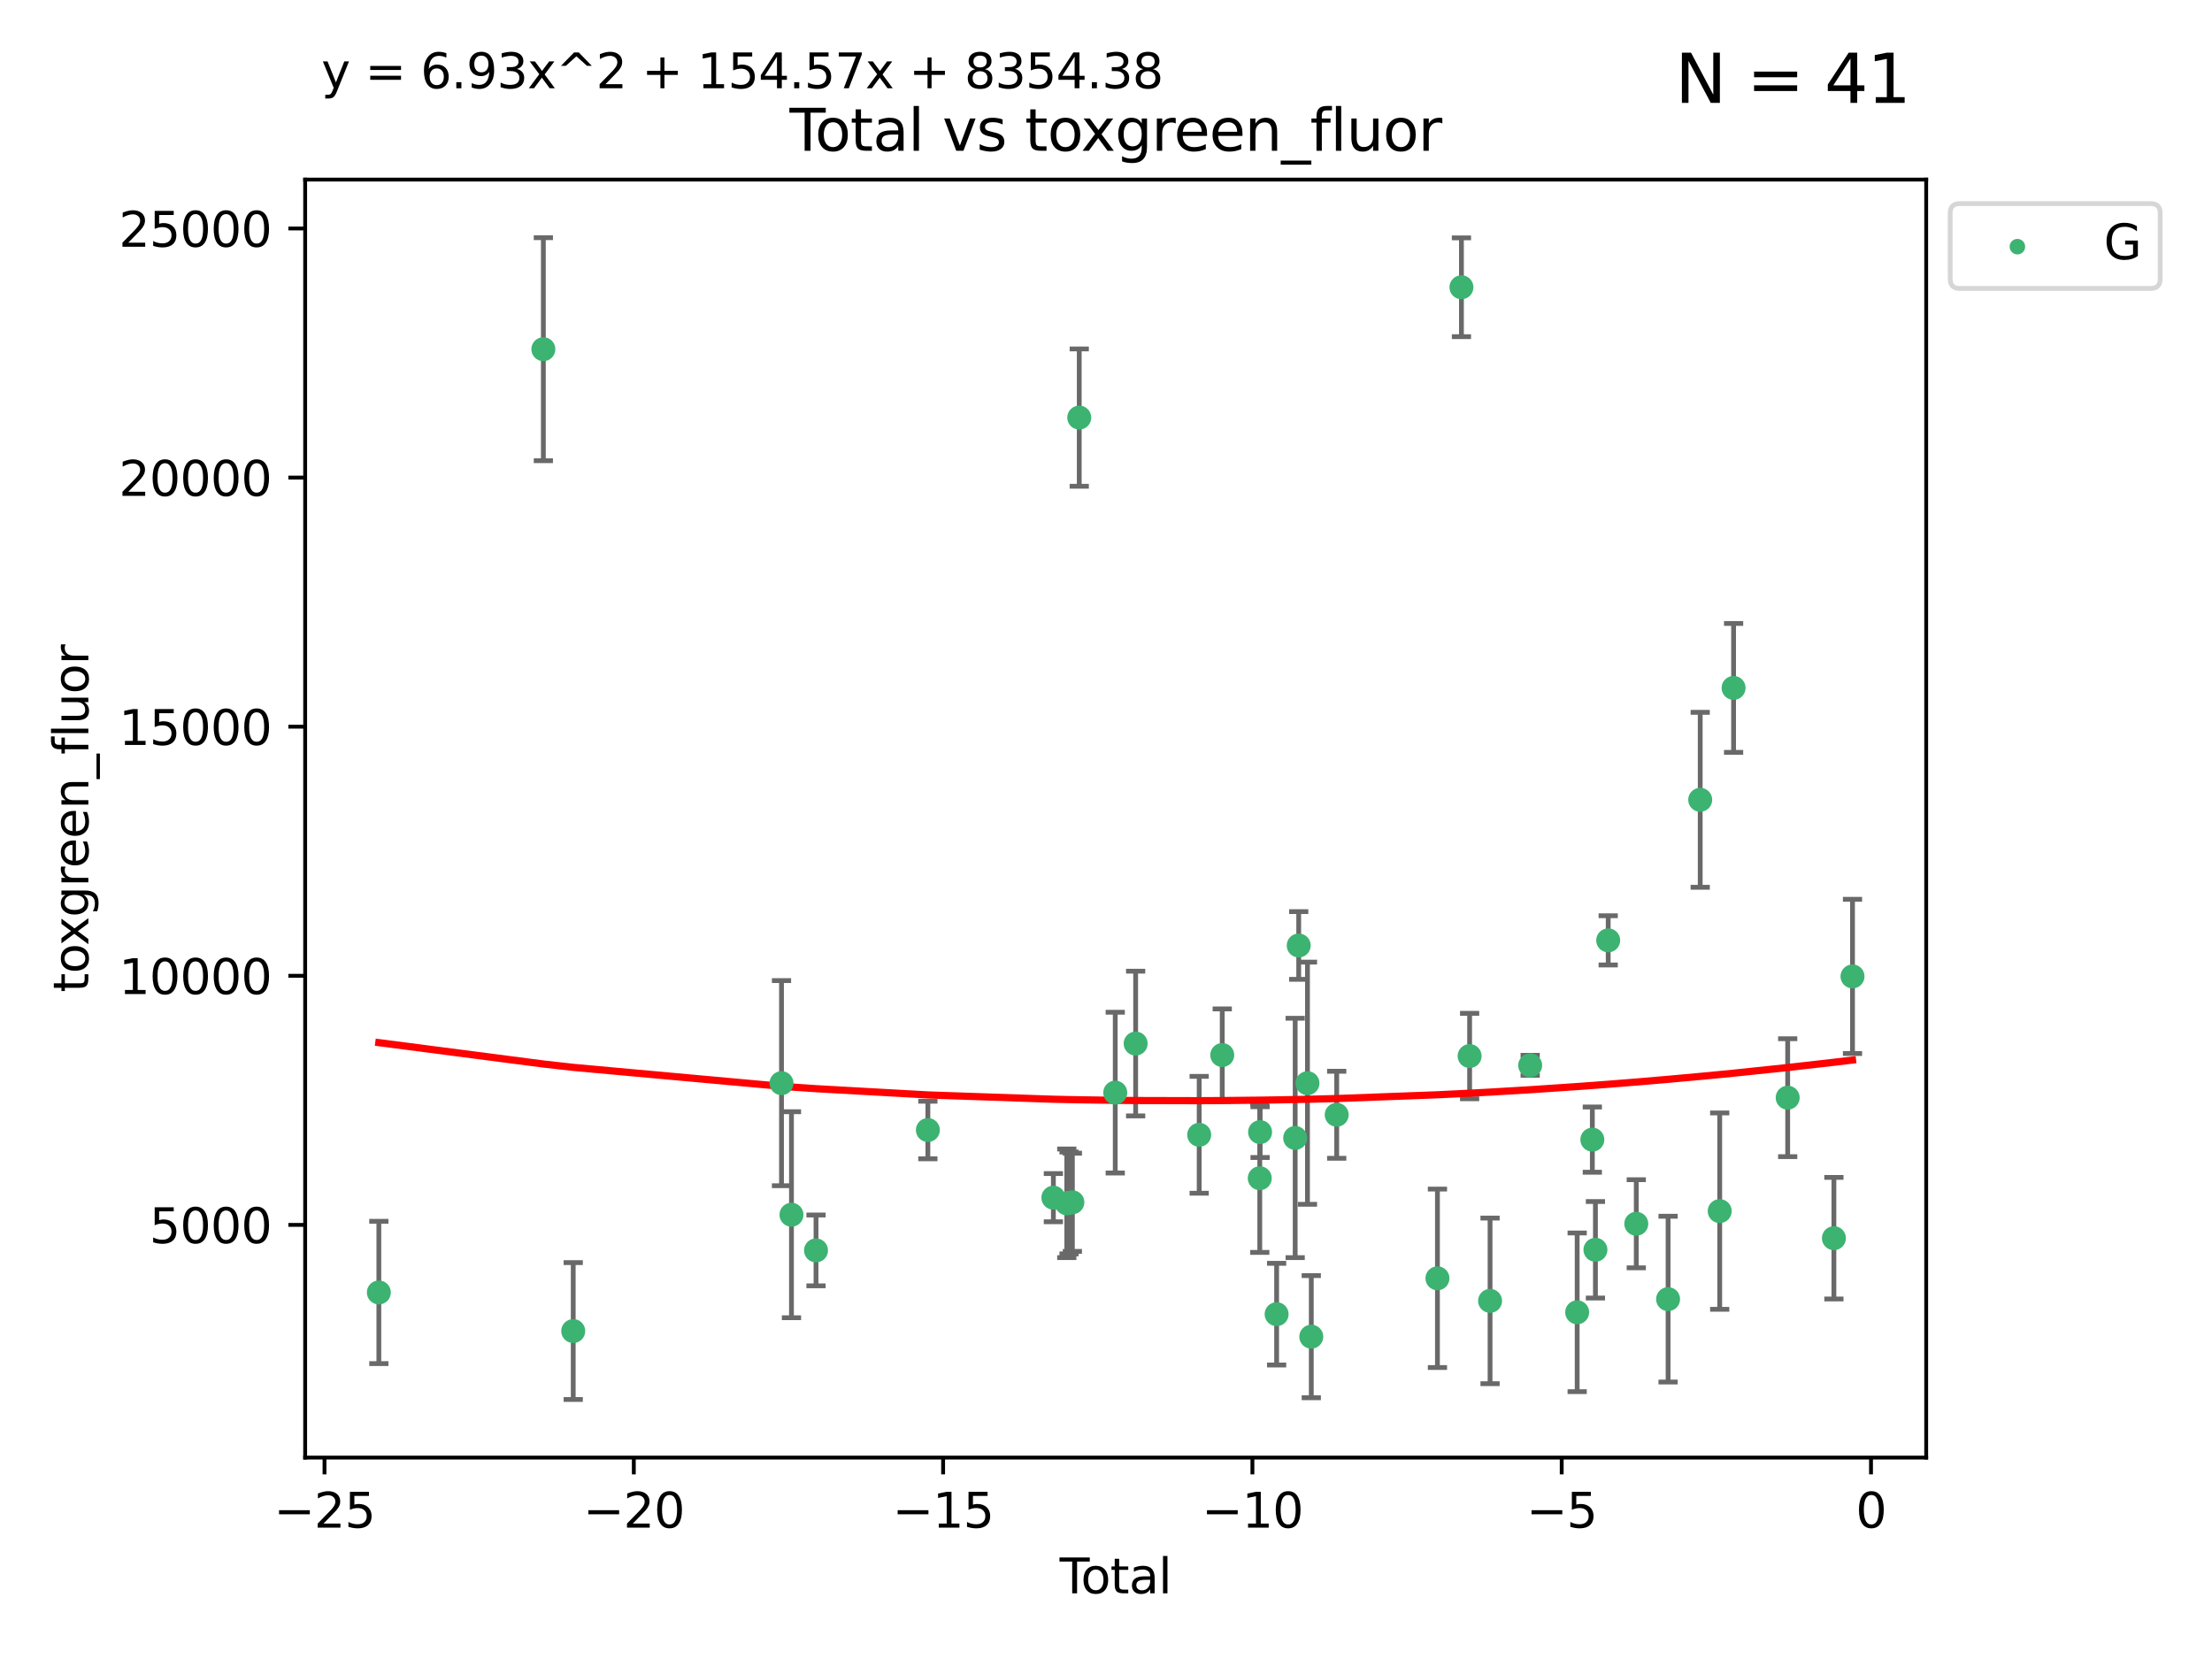 <?xml version="1.0" encoding="utf-8" standalone="no"?>
<!DOCTYPE svg PUBLIC "-//W3C//DTD SVG 1.1//EN"
  "http://www.w3.org/Graphics/SVG/1.1/DTD/svg11.dtd">
<svg xmlns:xlink="http://www.w3.org/1999/xlink" width="460.8pt" height="345.6pt" viewBox="0 0 460.8 345.6" xmlns="http://www.w3.org/2000/svg" version="1.1">
 <defs>
  <style type="text/css">*{stroke-linejoin: round; stroke-linecap: butt}</style>
 </defs>
 <g id="figure_1">
  <g id="patch_1">
   <path d="M 0 345.6 
L 460.8 345.6 
L 460.8 0 
L 0 0 
z
" style="fill: #ffffff"/>
  </g>
  <g id="axes_1">
   <g id="patch_2">
    <path d="M 63.571 303.64 
L 401.26 303.64 
L 401.26 37.411 
L 63.571 37.411 
z
" style="fill: #ffffff"/>
   </g>
   <g id="PathCollection_1">
    <defs>
     <path id="m7d14481cce" d="M 0 1.118 
C 0.297 1.118 0.581 1 0.791 0.791 
C 1 0.581 1.118 0.297 1.118 0 
C 1.118 -0.297 1 -0.581 0.791 -0.791 
C 0.581 -1 0.297 -1.118 0 -1.118 
C -0.297 -1.118 -0.581 -1 -0.791 -0.791 
C -1 -0.581 -1.118 -0.297 -1.118 0 
C -1.118 0.297 -1 0.581 -0.791 0.791 
C -0.581 1 -0.297 1.118 0 1.118 
z
" style="stroke: #3cb371"/>
    </defs>
    <g clip-path="url(#p875dfbdc6e)">
     <use xlink:href="#m7d14481cce" x="78.921" y="269.242" style="fill: #3cb371; stroke: #3cb371"/>
     <use xlink:href="#m7d14481cce" x="113.191" y="72.744" style="fill: #3cb371; stroke: #3cb371"/>
     <use xlink:href="#m7d14481cce" x="119.413" y="277.282" style="fill: #3cb371; stroke: #3cb371"/>
     <use xlink:href="#m7d14481cce" x="162.801" y="225.644" style="fill: #3cb371; stroke: #3cb371"/>
     <use xlink:href="#m7d14481cce" x="164.878" y="253.05" style="fill: #3cb371; stroke: #3cb371"/>
     <use xlink:href="#m7d14481cce" x="169.99" y="260.484" style="fill: #3cb371; stroke: #3cb371"/>
     <use xlink:href="#m7d14481cce" x="193.292" y="235.406" style="fill: #3cb371; stroke: #3cb371"/>
     <use xlink:href="#m7d14481cce" x="219.438" y="249.495" style="fill: #3cb371; stroke: #3cb371"/>
     <use xlink:href="#m7d14481cce" x="222.231" y="250.673" style="fill: #3cb371; stroke: #3cb371"/>
     <use xlink:href="#m7d14481cce" x="222.705" y="250.595" style="fill: #3cb371; stroke: #3cb371"/>
     <use xlink:href="#m7d14481cce" x="223.395" y="250.461" style="fill: #3cb371; stroke: #3cb371"/>
     <use xlink:href="#m7d14481cce" x="224.828" y="86.991" style="fill: #3cb371; stroke: #3cb371"/>
     <use xlink:href="#m7d14481cce" x="232.326" y="227.614" style="fill: #3cb371; stroke: #3cb371"/>
     <use xlink:href="#m7d14481cce" x="236.576" y="217.39" style="fill: #3cb371; stroke: #3cb371"/>
     <use xlink:href="#m7d14481cce" x="249.812" y="236.399" style="fill: #3cb371; stroke: #3cb371"/>
     <use xlink:href="#m7d14481cce" x="254.615" y="219.784" style="fill: #3cb371; stroke: #3cb371"/>
     <use xlink:href="#m7d14481cce" x="262.433" y="245.447" style="fill: #3cb371; stroke: #3cb371"/>
     <use xlink:href="#m7d14481cce" x="262.499" y="235.838" style="fill: #3cb371; stroke: #3cb371"/>
     <use xlink:href="#m7d14481cce" x="265.944" y="273.764" style="fill: #3cb371; stroke: #3cb371"/>
     <use xlink:href="#m7d14481cce" x="269.81" y="237.055" style="fill: #3cb371; stroke: #3cb371"/>
     <use xlink:href="#m7d14481cce" x="270.545" y="196.962" style="fill: #3cb371; stroke: #3cb371"/>
     <use xlink:href="#m7d14481cce" x="272.371" y="225.65" style="fill: #3cb371; stroke: #3cb371"/>
     <use xlink:href="#m7d14481cce" x="273.164" y="278.457" style="fill: #3cb371; stroke: #3cb371"/>
     <use xlink:href="#m7d14481cce" x="278.459" y="232.227" style="fill: #3cb371; stroke: #3cb371"/>
     <use xlink:href="#m7d14481cce" x="299.446" y="266.296" style="fill: #3cb371; stroke: #3cb371"/>
     <use xlink:href="#m7d14481cce" x="304.443" y="59.842" style="fill: #3cb371; stroke: #3cb371"/>
     <use xlink:href="#m7d14481cce" x="306.148" y="219.994" style="fill: #3cb371; stroke: #3cb371"/>
     <use xlink:href="#m7d14481cce" x="310.407" y="270.994" style="fill: #3cb371; stroke: #3cb371"/>
     <use xlink:href="#m7d14481cce" x="318.763" y="221.924" style="fill: #3cb371; stroke: #3cb371"/>
     <use xlink:href="#m7d14481cce" x="328.553" y="273.376" style="fill: #3cb371; stroke: #3cb371"/>
     <use xlink:href="#m7d14481cce" x="331.712" y="237.406" style="fill: #3cb371; stroke: #3cb371"/>
     <use xlink:href="#m7d14481cce" x="332.358" y="260.353" style="fill: #3cb371; stroke: #3cb371"/>
     <use xlink:href="#m7d14481cce" x="335.017" y="195.894" style="fill: #3cb371; stroke: #3cb371"/>
     <use xlink:href="#m7d14481cce" x="340.866" y="254.935" style="fill: #3cb371; stroke: #3cb371"/>
     <use xlink:href="#m7d14481cce" x="347.493" y="270.632" style="fill: #3cb371; stroke: #3cb371"/>
     <use xlink:href="#m7d14481cce" x="354.184" y="166.614" style="fill: #3cb371; stroke: #3cb371"/>
     <use xlink:href="#m7d14481cce" x="358.247" y="252.297" style="fill: #3cb371; stroke: #3cb371"/>
     <use xlink:href="#m7d14481cce" x="361.139" y="143.304" style="fill: #3cb371; stroke: #3cb371"/>
     <use xlink:href="#m7d14481cce" x="372.407" y="228.669" style="fill: #3cb371; stroke: #3cb371"/>
     <use xlink:href="#m7d14481cce" x="382.036" y="257.935" style="fill: #3cb371; stroke: #3cb371"/>
     <use xlink:href="#m7d14481cce" x="385.911" y="203.405" style="fill: #3cb371; stroke: #3cb371"/>
    </g>
   </g>
   <g id="matplotlib.axis_1">
    <g id="xtick_1">
     <g id="line2d_1">
      <defs>
       <path id="m34111bad4a" d="M 0 0 
L 0 3.5 
" style="stroke: #000000; stroke-width: 0.8"/>
      </defs>
      <g>
       <use xlink:href="#m34111bad4a" x="67.601" y="303.64" style="stroke: #000000; stroke-width: 0.8"/>
      </g>
     </g>
     <g id="text_1">
      <!-- −25 -->
      <g transform="translate(57.049 318.238)scale(0.1 -0.1)">
       <defs>
        <path id="DejaVuSans-2212" d="M 678 2272 
L 4684 2272 
L 4684 1741 
L 678 1741 
L 678 2272 
z
" transform="scale(0.016)"/>
        <path id="DejaVuSans-32" d="M 1228 531 
L 3431 531 
L 3431 0 
L 469 0 
L 469 531 
Q 828 903 1448 1529 
Q 2069 2156 2228 2338 
Q 2531 2678 2651 2914 
Q 2772 3150 2772 3378 
Q 2772 3750 2511 3984 
Q 2250 4219 1831 4219 
Q 1534 4219 1204 4116 
Q 875 4013 500 3803 
L 500 4441 
Q 881 4594 1212 4672 
Q 1544 4750 1819 4750 
Q 2544 4750 2975 4387 
Q 3406 4025 3406 3419 
Q 3406 3131 3298 2873 
Q 3191 2616 2906 2266 
Q 2828 2175 2409 1742 
Q 1991 1309 1228 531 
z
" transform="scale(0.016)"/>
        <path id="DejaVuSans-35" d="M 691 4666 
L 3169 4666 
L 3169 4134 
L 1269 4134 
L 1269 2991 
Q 1406 3038 1543 3061 
Q 1681 3084 1819 3084 
Q 2600 3084 3056 2656 
Q 3513 2228 3513 1497 
Q 3513 744 3044 326 
Q 2575 -91 1722 -91 
Q 1428 -91 1123 -41 
Q 819 9 494 109 
L 494 744 
Q 775 591 1075 516 
Q 1375 441 1709 441 
Q 2250 441 2565 725 
Q 2881 1009 2881 1497 
Q 2881 1984 2565 2268 
Q 2250 2553 1709 2553 
Q 1456 2553 1204 2497 
Q 953 2441 691 2322 
L 691 4666 
z
" transform="scale(0.016)"/>
       </defs>
       <use xlink:href="#DejaVuSans-2212"/>
       <use xlink:href="#DejaVuSans-32" x="83.789"/>
       <use xlink:href="#DejaVuSans-35" x="147.412"/>
      </g>
     </g>
    </g>
    <g id="xtick_2">
     <g id="line2d_2">
      <g>
       <use xlink:href="#m34111bad4a" x="132.034" y="303.64" style="stroke: #000000; stroke-width: 0.8"/>
      </g>
     </g>
     <g id="text_2">
      <!-- −20 -->
      <g transform="translate(121.482 318.238)scale(0.1 -0.1)">
       <defs>
        <path id="DejaVuSans-30" d="M 2034 4250 
Q 1547 4250 1301 3770 
Q 1056 3291 1056 2328 
Q 1056 1369 1301 889 
Q 1547 409 2034 409 
Q 2525 409 2770 889 
Q 3016 1369 3016 2328 
Q 3016 3291 2770 3770 
Q 2525 4250 2034 4250 
z
M 2034 4750 
Q 2819 4750 3233 4129 
Q 3647 3509 3647 2328 
Q 3647 1150 3233 529 
Q 2819 -91 2034 -91 
Q 1250 -91 836 529 
Q 422 1150 422 2328 
Q 422 3509 836 4129 
Q 1250 4750 2034 4750 
z
" transform="scale(0.016)"/>
       </defs>
       <use xlink:href="#DejaVuSans-2212"/>
       <use xlink:href="#DejaVuSans-32" x="83.789"/>
       <use xlink:href="#DejaVuSans-30" x="147.412"/>
      </g>
     </g>
    </g>
    <g id="xtick_3">
     <g id="line2d_3">
      <g>
       <use xlink:href="#m34111bad4a" x="196.467" y="303.64" style="stroke: #000000; stroke-width: 0.8"/>
      </g>
     </g>
     <g id="text_3">
      <!-- −15 -->
      <g transform="translate(185.914 318.238)scale(0.1 -0.1)">
       <defs>
        <path id="DejaVuSans-31" d="M 794 531 
L 1825 531 
L 1825 4091 
L 703 3866 
L 703 4441 
L 1819 4666 
L 2450 4666 
L 2450 531 
L 3481 531 
L 3481 0 
L 794 0 
L 794 531 
z
" transform="scale(0.016)"/>
       </defs>
       <use xlink:href="#DejaVuSans-2212"/>
       <use xlink:href="#DejaVuSans-31" x="83.789"/>
       <use xlink:href="#DejaVuSans-35" x="147.412"/>
      </g>
     </g>
    </g>
    <g id="xtick_4">
     <g id="line2d_4">
      <g>
       <use xlink:href="#m34111bad4a" x="260.9" y="303.64" style="stroke: #000000; stroke-width: 0.8"/>
      </g>
     </g>
     <g id="text_4">
      <!-- −10 -->
      <g transform="translate(250.347 318.238)scale(0.1 -0.1)">
       <use xlink:href="#DejaVuSans-2212"/>
       <use xlink:href="#DejaVuSans-31" x="83.789"/>
       <use xlink:href="#DejaVuSans-30" x="147.412"/>
      </g>
     </g>
    </g>
    <g id="xtick_5">
     <g id="line2d_5">
      <g>
       <use xlink:href="#m34111bad4a" x="325.332" y="303.64" style="stroke: #000000; stroke-width: 0.8"/>
      </g>
     </g>
     <g id="text_5">
      <!-- −5 -->
      <g transform="translate(317.961 318.238)scale(0.1 -0.1)">
       <use xlink:href="#DejaVuSans-2212"/>
       <use xlink:href="#DejaVuSans-35" x="83.789"/>
      </g>
     </g>
    </g>
    <g id="xtick_6">
     <g id="line2d_6">
      <g>
       <use xlink:href="#m34111bad4a" x="389.765" y="303.64" style="stroke: #000000; stroke-width: 0.8"/>
      </g>
     </g>
     <g id="text_6">
      <!-- 0 -->
      <g transform="translate(386.584 318.238)scale(0.1 -0.1)">
       <use xlink:href="#DejaVuSans-30"/>
      </g>
     </g>
    </g>
    <g id="text_7">
     <!-- Total -->
     <g transform="translate(220.739 331.917)scale(0.1 -0.1)">
      <defs>
       <path id="DejaVuSans-54" d="M -19 4666 
L 3928 4666 
L 3928 4134 
L 2272 4134 
L 2272 0 
L 1638 0 
L 1638 4134 
L -19 4134 
L -19 4666 
z
" transform="scale(0.016)"/>
       <path id="DejaVuSans-6f" d="M 1959 3097 
Q 1497 3097 1228 2736 
Q 959 2375 959 1747 
Q 959 1119 1226 758 
Q 1494 397 1959 397 
Q 2419 397 2687 759 
Q 2956 1122 2956 1747 
Q 2956 2369 2687 2733 
Q 2419 3097 1959 3097 
z
M 1959 3584 
Q 2709 3584 3137 3096 
Q 3566 2609 3566 1747 
Q 3566 888 3137 398 
Q 2709 -91 1959 -91 
Q 1206 -91 779 398 
Q 353 888 353 1747 
Q 353 2609 779 3096 
Q 1206 3584 1959 3584 
z
" transform="scale(0.016)"/>
       <path id="DejaVuSans-74" d="M 1172 4494 
L 1172 3500 
L 2356 3500 
L 2356 3053 
L 1172 3053 
L 1172 1153 
Q 1172 725 1289 603 
Q 1406 481 1766 481 
L 2356 481 
L 2356 0 
L 1766 0 
Q 1100 0 847 248 
Q 594 497 594 1153 
L 594 3053 
L 172 3053 
L 172 3500 
L 594 3500 
L 594 4494 
L 1172 4494 
z
" transform="scale(0.016)"/>
       <path id="DejaVuSans-61" d="M 2194 1759 
Q 1497 1759 1228 1600 
Q 959 1441 959 1056 
Q 959 750 1161 570 
Q 1363 391 1709 391 
Q 2188 391 2477 730 
Q 2766 1069 2766 1631 
L 2766 1759 
L 2194 1759 
z
M 3341 1997 
L 3341 0 
L 2766 0 
L 2766 531 
Q 2569 213 2275 61 
Q 1981 -91 1556 -91 
Q 1019 -91 701 211 
Q 384 513 384 1019 
Q 384 1609 779 1909 
Q 1175 2209 1959 2209 
L 2766 2209 
L 2766 2266 
Q 2766 2663 2505 2880 
Q 2244 3097 1772 3097 
Q 1472 3097 1187 3025 
Q 903 2953 641 2809 
L 641 3341 
Q 956 3463 1253 3523 
Q 1550 3584 1831 3584 
Q 2591 3584 2966 3190 
Q 3341 2797 3341 1997 
z
" transform="scale(0.016)"/>
       <path id="DejaVuSans-6c" d="M 603 4863 
L 1178 4863 
L 1178 0 
L 603 0 
L 603 4863 
z
" transform="scale(0.016)"/>
      </defs>
      <use xlink:href="#DejaVuSans-54"/>
      <use xlink:href="#DejaVuSans-6f" x="44.084"/>
      <use xlink:href="#DejaVuSans-74" x="105.266"/>
      <use xlink:href="#DejaVuSans-61" x="144.475"/>
      <use xlink:href="#DejaVuSans-6c" x="205.754"/>
     </g>
    </g>
   </g>
   <g id="matplotlib.axis_2">
    <g id="ytick_1">
     <g id="line2d_7">
      <defs>
       <path id="m9aac59620a" d="M 0 0 
L -3.5 0 
" style="stroke: #000000; stroke-width: 0.8"/>
      </defs>
      <g>
       <use xlink:href="#m9aac59620a" x="63.571" y="255.167" style="stroke: #000000; stroke-width: 0.8"/>
      </g>
     </g>
     <g id="text_8">
      <!-- 5000 -->
      <g transform="translate(31.121 258.966)scale(0.1 -0.1)">
       <use xlink:href="#DejaVuSans-35"/>
       <use xlink:href="#DejaVuSans-30" x="63.623"/>
       <use xlink:href="#DejaVuSans-30" x="127.246"/>
       <use xlink:href="#DejaVuSans-30" x="190.869"/>
      </g>
     </g>
    </g>
    <g id="ytick_2">
     <g id="line2d_8">
      <g>
       <use xlink:href="#m9aac59620a" x="63.571" y="203.275" style="stroke: #000000; stroke-width: 0.8"/>
      </g>
     </g>
     <g id="text_9">
      <!-- 10000 -->
      <g transform="translate(24.759 207.074)scale(0.1 -0.1)">
       <use xlink:href="#DejaVuSans-31"/>
       <use xlink:href="#DejaVuSans-30" x="63.623"/>
       <use xlink:href="#DejaVuSans-30" x="127.246"/>
       <use xlink:href="#DejaVuSans-30" x="190.869"/>
       <use xlink:href="#DejaVuSans-30" x="254.492"/>
      </g>
     </g>
    </g>
    <g id="ytick_3">
     <g id="line2d_9">
      <g>
       <use xlink:href="#m9aac59620a" x="63.571" y="151.384" style="stroke: #000000; stroke-width: 0.8"/>
      </g>
     </g>
     <g id="text_10">
      <!-- 15000 -->
      <g transform="translate(24.759 155.183)scale(0.1 -0.1)">
       <use xlink:href="#DejaVuSans-31"/>
       <use xlink:href="#DejaVuSans-35" x="63.623"/>
       <use xlink:href="#DejaVuSans-30" x="127.246"/>
       <use xlink:href="#DejaVuSans-30" x="190.869"/>
       <use xlink:href="#DejaVuSans-30" x="254.492"/>
      </g>
     </g>
    </g>
    <g id="ytick_4">
     <g id="line2d_10">
      <g>
       <use xlink:href="#m9aac59620a" x="63.571" y="99.492" style="stroke: #000000; stroke-width: 0.8"/>
      </g>
     </g>
     <g id="text_11">
      <!-- 20000 -->
      <g transform="translate(24.759 103.291)scale(0.1 -0.1)">
       <use xlink:href="#DejaVuSans-32"/>
       <use xlink:href="#DejaVuSans-30" x="63.623"/>
       <use xlink:href="#DejaVuSans-30" x="127.246"/>
       <use xlink:href="#DejaVuSans-30" x="190.869"/>
       <use xlink:href="#DejaVuSans-30" x="254.492"/>
      </g>
     </g>
    </g>
    <g id="ytick_5">
     <g id="line2d_11">
      <g>
       <use xlink:href="#m9aac59620a" x="63.571" y="47.6" style="stroke: #000000; stroke-width: 0.8"/>
      </g>
     </g>
     <g id="text_12">
      <!-- 25000 -->
      <g transform="translate(24.759 51.399)scale(0.1 -0.1)">
       <use xlink:href="#DejaVuSans-32"/>
       <use xlink:href="#DejaVuSans-35" x="63.623"/>
       <use xlink:href="#DejaVuSans-30" x="127.246"/>
       <use xlink:href="#DejaVuSans-30" x="190.869"/>
       <use xlink:href="#DejaVuSans-30" x="254.492"/>
      </g>
     </g>
    </g>
    <g id="text_13">
     <!-- toxgreen_fluor -->
     <g transform="translate(18.401 206.72)rotate(-90)scale(0.1 -0.1)">
      <defs>
       <path id="DejaVuSans-78" d="M 3513 3500 
L 2247 1797 
L 3578 0 
L 2900 0 
L 1881 1375 
L 863 0 
L 184 0 
L 1544 1831 
L 300 3500 
L 978 3500 
L 1906 2253 
L 2834 3500 
L 3513 3500 
z
" transform="scale(0.016)"/>
       <path id="DejaVuSans-67" d="M 2906 1791 
Q 2906 2416 2648 2759 
Q 2391 3103 1925 3103 
Q 1463 3103 1205 2759 
Q 947 2416 947 1791 
Q 947 1169 1205 825 
Q 1463 481 1925 481 
Q 2391 481 2648 825 
Q 2906 1169 2906 1791 
z
M 3481 434 
Q 3481 -459 3084 -895 
Q 2688 -1331 1869 -1331 
Q 1566 -1331 1297 -1286 
Q 1028 -1241 775 -1147 
L 775 -588 
Q 1028 -725 1275 -790 
Q 1522 -856 1778 -856 
Q 2344 -856 2625 -561 
Q 2906 -266 2906 331 
L 2906 616 
Q 2728 306 2450 153 
Q 2172 0 1784 0 
Q 1141 0 747 490 
Q 353 981 353 1791 
Q 353 2603 747 3093 
Q 1141 3584 1784 3584 
Q 2172 3584 2450 3431 
Q 2728 3278 2906 2969 
L 2906 3500 
L 3481 3500 
L 3481 434 
z
" transform="scale(0.016)"/>
       <path id="DejaVuSans-72" d="M 2631 2963 
Q 2534 3019 2420 3045 
Q 2306 3072 2169 3072 
Q 1681 3072 1420 2755 
Q 1159 2438 1159 1844 
L 1159 0 
L 581 0 
L 581 3500 
L 1159 3500 
L 1159 2956 
Q 1341 3275 1631 3429 
Q 1922 3584 2338 3584 
Q 2397 3584 2469 3576 
Q 2541 3569 2628 3553 
L 2631 2963 
z
" transform="scale(0.016)"/>
       <path id="DejaVuSans-65" d="M 3597 1894 
L 3597 1613 
L 953 1613 
Q 991 1019 1311 708 
Q 1631 397 2203 397 
Q 2534 397 2845 478 
Q 3156 559 3463 722 
L 3463 178 
Q 3153 47 2828 -22 
Q 2503 -91 2169 -91 
Q 1331 -91 842 396 
Q 353 884 353 1716 
Q 353 2575 817 3079 
Q 1281 3584 2069 3584 
Q 2775 3584 3186 3129 
Q 3597 2675 3597 1894 
z
M 3022 2063 
Q 3016 2534 2758 2815 
Q 2500 3097 2075 3097 
Q 1594 3097 1305 2825 
Q 1016 2553 972 2059 
L 3022 2063 
z
" transform="scale(0.016)"/>
       <path id="DejaVuSans-6e" d="M 3513 2113 
L 3513 0 
L 2938 0 
L 2938 2094 
Q 2938 2591 2744 2837 
Q 2550 3084 2163 3084 
Q 1697 3084 1428 2787 
Q 1159 2491 1159 1978 
L 1159 0 
L 581 0 
L 581 3500 
L 1159 3500 
L 1159 2956 
Q 1366 3272 1645 3428 
Q 1925 3584 2291 3584 
Q 2894 3584 3203 3211 
Q 3513 2838 3513 2113 
z
" transform="scale(0.016)"/>
       <path id="DejaVuSans-5f" d="M 3263 -1063 
L 3263 -1509 
L -63 -1509 
L -63 -1063 
L 3263 -1063 
z
" transform="scale(0.016)"/>
       <path id="DejaVuSans-66" d="M 2375 4863 
L 2375 4384 
L 1825 4384 
Q 1516 4384 1395 4259 
Q 1275 4134 1275 3809 
L 1275 3500 
L 2222 3500 
L 2222 3053 
L 1275 3053 
L 1275 0 
L 697 0 
L 697 3053 
L 147 3053 
L 147 3500 
L 697 3500 
L 697 3744 
Q 697 4328 969 4595 
Q 1241 4863 1831 4863 
L 2375 4863 
z
" transform="scale(0.016)"/>
       <path id="DejaVuSans-75" d="M 544 1381 
L 544 3500 
L 1119 3500 
L 1119 1403 
Q 1119 906 1312 657 
Q 1506 409 1894 409 
Q 2359 409 2629 706 
Q 2900 1003 2900 1516 
L 2900 3500 
L 3475 3500 
L 3475 0 
L 2900 0 
L 2900 538 
Q 2691 219 2414 64 
Q 2138 -91 1772 -91 
Q 1169 -91 856 284 
Q 544 659 544 1381 
z
M 1991 3584 
L 1991 3584 
z
" transform="scale(0.016)"/>
      </defs>
      <use xlink:href="#DejaVuSans-74"/>
      <use xlink:href="#DejaVuSans-6f" x="39.209"/>
      <use xlink:href="#DejaVuSans-78" x="97.266"/>
      <use xlink:href="#DejaVuSans-67" x="156.445"/>
      <use xlink:href="#DejaVuSans-72" x="219.922"/>
      <use xlink:href="#DejaVuSans-65" x="258.785"/>
      <use xlink:href="#DejaVuSans-65" x="320.309"/>
      <use xlink:href="#DejaVuSans-6e" x="381.832"/>
      <use xlink:href="#DejaVuSans-5f" x="445.211"/>
      <use xlink:href="#DejaVuSans-66" x="495.211"/>
      <use xlink:href="#DejaVuSans-6c" x="530.416"/>
      <use xlink:href="#DejaVuSans-75" x="558.199"/>
      <use xlink:href="#DejaVuSans-6f" x="621.578"/>
      <use xlink:href="#DejaVuSans-72" x="682.76"/>
     </g>
    </g>
   </g>
   <g id="LineCollection_1">
    <path d="M 78.921 284.063 
L 78.921 254.421 
" clip-path="url(#p875dfbdc6e)" style="fill: none; stroke: #696969"/>
    <path d="M 113.191 95.976 
L 113.191 49.513 
" clip-path="url(#p875dfbdc6e)" style="fill: none; stroke: #696969"/>
    <path d="M 119.413 291.539 
L 119.413 263.024 
" clip-path="url(#p875dfbdc6e)" style="fill: none; stroke: #696969"/>
    <path d="M 162.801 247.011 
L 162.801 204.278 
" clip-path="url(#p875dfbdc6e)" style="fill: none; stroke: #696969"/>
    <path d="M 164.878 274.507 
L 164.878 231.593 
" clip-path="url(#p875dfbdc6e)" style="fill: none; stroke: #696969"/>
    <path d="M 169.99 267.858 
L 169.99 253.109 
" clip-path="url(#p875dfbdc6e)" style="fill: none; stroke: #696969"/>
    <path d="M 193.292 241.399 
L 193.292 229.412 
" clip-path="url(#p875dfbdc6e)" style="fill: none; stroke: #696969"/>
    <path d="M 219.438 254.515 
L 219.438 244.476 
" clip-path="url(#p875dfbdc6e)" style="fill: none; stroke: #696969"/>
    <path d="M 222.231 261.987 
L 222.231 239.359 
" clip-path="url(#p875dfbdc6e)" style="fill: none; stroke: #696969"/>
    <path d="M 222.705 261.205 
L 222.705 239.985 
" clip-path="url(#p875dfbdc6e)" style="fill: none; stroke: #696969"/>
    <path d="M 223.395 260.691 
L 223.395 240.23 
" clip-path="url(#p875dfbdc6e)" style="fill: none; stroke: #696969"/>
    <path d="M 224.828 101.296 
L 224.828 72.687 
" clip-path="url(#p875dfbdc6e)" style="fill: none; stroke: #696969"/>
    <path d="M 232.326 244.358 
L 232.326 210.869 
" clip-path="url(#p875dfbdc6e)" style="fill: none; stroke: #696969"/>
    <path d="M 236.576 232.466 
L 236.576 202.313 
" clip-path="url(#p875dfbdc6e)" style="fill: none; stroke: #696969"/>
    <path d="M 249.812 248.571 
L 249.812 224.227 
" clip-path="url(#p875dfbdc6e)" style="fill: none; stroke: #696969"/>
    <path d="M 254.615 229.396 
L 254.615 210.173 
" clip-path="url(#p875dfbdc6e)" style="fill: none; stroke: #696969"/>
    <path d="M 262.433 260.899 
L 262.433 229.995 
" clip-path="url(#p875dfbdc6e)" style="fill: none; stroke: #696969"/>
    <path d="M 262.499 241.127 
L 262.499 230.55 
" clip-path="url(#p875dfbdc6e)" style="fill: none; stroke: #696969"/>
    <path d="M 265.944 284.355 
L 265.944 263.172 
" clip-path="url(#p875dfbdc6e)" style="fill: none; stroke: #696969"/>
    <path d="M 269.81 261.985 
L 269.81 212.125 
" clip-path="url(#p875dfbdc6e)" style="fill: none; stroke: #696969"/>
    <path d="M 270.545 204.015 
L 270.545 189.908 
" clip-path="url(#p875dfbdc6e)" style="fill: none; stroke: #696969"/>
    <path d="M 272.371 250.874 
L 272.371 200.425 
" clip-path="url(#p875dfbdc6e)" style="fill: none; stroke: #696969"/>
    <path d="M 273.164 291.178 
L 273.164 265.737 
" clip-path="url(#p875dfbdc6e)" style="fill: none; stroke: #696969"/>
    <path d="M 278.459 241.289 
L 278.459 223.164 
" clip-path="url(#p875dfbdc6e)" style="fill: none; stroke: #696969"/>
    <path d="M 299.446 284.88 
L 299.446 247.712 
" clip-path="url(#p875dfbdc6e)" style="fill: none; stroke: #696969"/>
    <path d="M 304.443 70.133 
L 304.443 49.55 
" clip-path="url(#p875dfbdc6e)" style="fill: none; stroke: #696969"/>
    <path d="M 306.148 228.893 
L 306.148 211.094 
" clip-path="url(#p875dfbdc6e)" style="fill: none; stroke: #696969"/>
    <path d="M 310.407 288.242 
L 310.407 253.747 
" clip-path="url(#p875dfbdc6e)" style="fill: none; stroke: #696969"/>
    <path d="M 318.763 224.004 
L 318.763 219.843 
" clip-path="url(#p875dfbdc6e)" style="fill: none; stroke: #696969"/>
    <path d="M 328.553 289.905 
L 328.553 256.847 
" clip-path="url(#p875dfbdc6e)" style="fill: none; stroke: #696969"/>
    <path d="M 331.712 244.201 
L 331.712 230.61 
" clip-path="url(#p875dfbdc6e)" style="fill: none; stroke: #696969"/>
    <path d="M 332.358 270.404 
L 332.358 250.303 
" clip-path="url(#p875dfbdc6e)" style="fill: none; stroke: #696969"/>
    <path d="M 335.017 201.021 
L 335.017 190.768 
" clip-path="url(#p875dfbdc6e)" style="fill: none; stroke: #696969"/>
    <path d="M 340.866 264.113 
L 340.866 245.757 
" clip-path="url(#p875dfbdc6e)" style="fill: none; stroke: #696969"/>
    <path d="M 347.493 287.898 
L 347.493 253.366 
" clip-path="url(#p875dfbdc6e)" style="fill: none; stroke: #696969"/>
    <path d="M 354.184 184.838 
L 354.184 148.39 
" clip-path="url(#p875dfbdc6e)" style="fill: none; stroke: #696969"/>
    <path d="M 358.247 272.754 
L 358.247 231.841 
" clip-path="url(#p875dfbdc6e)" style="fill: none; stroke: #696969"/>
    <path d="M 361.139 156.73 
L 361.139 129.878 
" clip-path="url(#p875dfbdc6e)" style="fill: none; stroke: #696969"/>
    <path d="M 372.407 240.952 
L 372.407 216.385 
" clip-path="url(#p875dfbdc6e)" style="fill: none; stroke: #696969"/>
    <path d="M 382.036 270.596 
L 382.036 245.273 
" clip-path="url(#p875dfbdc6e)" style="fill: none; stroke: #696969"/>
    <path d="M 385.911 219.465 
L 385.911 187.345 
" clip-path="url(#p875dfbdc6e)" style="fill: none; stroke: #696969"/>
   </g>
   <g id="line2d_12">
    <defs>
     <path id="m25a76ec92a" d="M 2 0 
L -2 -0 
" style="stroke: #696969"/>
    </defs>
    <g clip-path="url(#p875dfbdc6e)">
     <use xlink:href="#m25a76ec92a" x="78.921" y="284.063" style="fill: #696969; stroke: #696969"/>
     <use xlink:href="#m25a76ec92a" x="113.191" y="95.976" style="fill: #696969; stroke: #696969"/>
     <use xlink:href="#m25a76ec92a" x="119.413" y="291.539" style="fill: #696969; stroke: #696969"/>
     <use xlink:href="#m25a76ec92a" x="162.801" y="247.011" style="fill: #696969; stroke: #696969"/>
     <use xlink:href="#m25a76ec92a" x="164.878" y="274.507" style="fill: #696969; stroke: #696969"/>
     <use xlink:href="#m25a76ec92a" x="169.99" y="267.858" style="fill: #696969; stroke: #696969"/>
     <use xlink:href="#m25a76ec92a" x="193.292" y="241.399" style="fill: #696969; stroke: #696969"/>
     <use xlink:href="#m25a76ec92a" x="219.438" y="254.515" style="fill: #696969; stroke: #696969"/>
     <use xlink:href="#m25a76ec92a" x="222.231" y="261.987" style="fill: #696969; stroke: #696969"/>
     <use xlink:href="#m25a76ec92a" x="222.705" y="261.205" style="fill: #696969; stroke: #696969"/>
     <use xlink:href="#m25a76ec92a" x="223.395" y="260.691" style="fill: #696969; stroke: #696969"/>
     <use xlink:href="#m25a76ec92a" x="224.828" y="101.296" style="fill: #696969; stroke: #696969"/>
     <use xlink:href="#m25a76ec92a" x="232.326" y="244.358" style="fill: #696969; stroke: #696969"/>
     <use xlink:href="#m25a76ec92a" x="236.576" y="232.466" style="fill: #696969; stroke: #696969"/>
     <use xlink:href="#m25a76ec92a" x="249.812" y="248.571" style="fill: #696969; stroke: #696969"/>
     <use xlink:href="#m25a76ec92a" x="254.615" y="229.396" style="fill: #696969; stroke: #696969"/>
     <use xlink:href="#m25a76ec92a" x="262.433" y="260.899" style="fill: #696969; stroke: #696969"/>
     <use xlink:href="#m25a76ec92a" x="262.499" y="241.127" style="fill: #696969; stroke: #696969"/>
     <use xlink:href="#m25a76ec92a" x="265.944" y="284.355" style="fill: #696969; stroke: #696969"/>
     <use xlink:href="#m25a76ec92a" x="269.81" y="261.985" style="fill: #696969; stroke: #696969"/>
     <use xlink:href="#m25a76ec92a" x="270.545" y="204.015" style="fill: #696969; stroke: #696969"/>
     <use xlink:href="#m25a76ec92a" x="272.371" y="250.874" style="fill: #696969; stroke: #696969"/>
     <use xlink:href="#m25a76ec92a" x="273.164" y="291.178" style="fill: #696969; stroke: #696969"/>
     <use xlink:href="#m25a76ec92a" x="278.459" y="241.289" style="fill: #696969; stroke: #696969"/>
     <use xlink:href="#m25a76ec92a" x="299.446" y="284.88" style="fill: #696969; stroke: #696969"/>
     <use xlink:href="#m25a76ec92a" x="304.443" y="70.133" style="fill: #696969; stroke: #696969"/>
     <use xlink:href="#m25a76ec92a" x="306.148" y="228.893" style="fill: #696969; stroke: #696969"/>
     <use xlink:href="#m25a76ec92a" x="310.407" y="288.242" style="fill: #696969; stroke: #696969"/>
     <use xlink:href="#m25a76ec92a" x="318.763" y="224.004" style="fill: #696969; stroke: #696969"/>
     <use xlink:href="#m25a76ec92a" x="328.553" y="289.905" style="fill: #696969; stroke: #696969"/>
     <use xlink:href="#m25a76ec92a" x="331.712" y="244.201" style="fill: #696969; stroke: #696969"/>
     <use xlink:href="#m25a76ec92a" x="332.358" y="270.404" style="fill: #696969; stroke: #696969"/>
     <use xlink:href="#m25a76ec92a" x="335.017" y="201.021" style="fill: #696969; stroke: #696969"/>
     <use xlink:href="#m25a76ec92a" x="340.866" y="264.113" style="fill: #696969; stroke: #696969"/>
     <use xlink:href="#m25a76ec92a" x="347.493" y="287.898" style="fill: #696969; stroke: #696969"/>
     <use xlink:href="#m25a76ec92a" x="354.184" y="184.838" style="fill: #696969; stroke: #696969"/>
     <use xlink:href="#m25a76ec92a" x="358.247" y="272.754" style="fill: #696969; stroke: #696969"/>
     <use xlink:href="#m25a76ec92a" x="361.139" y="156.73" style="fill: #696969; stroke: #696969"/>
     <use xlink:href="#m25a76ec92a" x="372.407" y="240.952" style="fill: #696969; stroke: #696969"/>
     <use xlink:href="#m25a76ec92a" x="382.036" y="270.596" style="fill: #696969; stroke: #696969"/>
     <use xlink:href="#m25a76ec92a" x="385.911" y="219.465" style="fill: #696969; stroke: #696969"/>
    </g>
   </g>
   <g id="line2d_13">
    <g clip-path="url(#p875dfbdc6e)">
     <use xlink:href="#m25a76ec92a" x="78.921" y="254.421" style="fill: #696969; stroke: #696969"/>
     <use xlink:href="#m25a76ec92a" x="113.191" y="49.513" style="fill: #696969; stroke: #696969"/>
     <use xlink:href="#m25a76ec92a" x="119.413" y="263.024" style="fill: #696969; stroke: #696969"/>
     <use xlink:href="#m25a76ec92a" x="162.801" y="204.278" style="fill: #696969; stroke: #696969"/>
     <use xlink:href="#m25a76ec92a" x="164.878" y="231.593" style="fill: #696969; stroke: #696969"/>
     <use xlink:href="#m25a76ec92a" x="169.99" y="253.109" style="fill: #696969; stroke: #696969"/>
     <use xlink:href="#m25a76ec92a" x="193.292" y="229.412" style="fill: #696969; stroke: #696969"/>
     <use xlink:href="#m25a76ec92a" x="219.438" y="244.476" style="fill: #696969; stroke: #696969"/>
     <use xlink:href="#m25a76ec92a" x="222.231" y="239.359" style="fill: #696969; stroke: #696969"/>
     <use xlink:href="#m25a76ec92a" x="222.705" y="239.985" style="fill: #696969; stroke: #696969"/>
     <use xlink:href="#m25a76ec92a" x="223.395" y="240.23" style="fill: #696969; stroke: #696969"/>
     <use xlink:href="#m25a76ec92a" x="224.828" y="72.687" style="fill: #696969; stroke: #696969"/>
     <use xlink:href="#m25a76ec92a" x="232.326" y="210.869" style="fill: #696969; stroke: #696969"/>
     <use xlink:href="#m25a76ec92a" x="236.576" y="202.313" style="fill: #696969; stroke: #696969"/>
     <use xlink:href="#m25a76ec92a" x="249.812" y="224.227" style="fill: #696969; stroke: #696969"/>
     <use xlink:href="#m25a76ec92a" x="254.615" y="210.173" style="fill: #696969; stroke: #696969"/>
     <use xlink:href="#m25a76ec92a" x="262.433" y="229.995" style="fill: #696969; stroke: #696969"/>
     <use xlink:href="#m25a76ec92a" x="262.499" y="230.55" style="fill: #696969; stroke: #696969"/>
     <use xlink:href="#m25a76ec92a" x="265.944" y="263.172" style="fill: #696969; stroke: #696969"/>
     <use xlink:href="#m25a76ec92a" x="269.81" y="212.125" style="fill: #696969; stroke: #696969"/>
     <use xlink:href="#m25a76ec92a" x="270.545" y="189.908" style="fill: #696969; stroke: #696969"/>
     <use xlink:href="#m25a76ec92a" x="272.371" y="200.425" style="fill: #696969; stroke: #696969"/>
     <use xlink:href="#m25a76ec92a" x="273.164" y="265.737" style="fill: #696969; stroke: #696969"/>
     <use xlink:href="#m25a76ec92a" x="278.459" y="223.164" style="fill: #696969; stroke: #696969"/>
     <use xlink:href="#m25a76ec92a" x="299.446" y="247.712" style="fill: #696969; stroke: #696969"/>
     <use xlink:href="#m25a76ec92a" x="304.443" y="49.55" style="fill: #696969; stroke: #696969"/>
     <use xlink:href="#m25a76ec92a" x="306.148" y="211.094" style="fill: #696969; stroke: #696969"/>
     <use xlink:href="#m25a76ec92a" x="310.407" y="253.747" style="fill: #696969; stroke: #696969"/>
     <use xlink:href="#m25a76ec92a" x="318.763" y="219.843" style="fill: #696969; stroke: #696969"/>
     <use xlink:href="#m25a76ec92a" x="328.553" y="256.847" style="fill: #696969; stroke: #696969"/>
     <use xlink:href="#m25a76ec92a" x="331.712" y="230.61" style="fill: #696969; stroke: #696969"/>
     <use xlink:href="#m25a76ec92a" x="332.358" y="250.303" style="fill: #696969; stroke: #696969"/>
     <use xlink:href="#m25a76ec92a" x="335.017" y="190.768" style="fill: #696969; stroke: #696969"/>
     <use xlink:href="#m25a76ec92a" x="340.866" y="245.757" style="fill: #696969; stroke: #696969"/>
     <use xlink:href="#m25a76ec92a" x="347.493" y="253.366" style="fill: #696969; stroke: #696969"/>
     <use xlink:href="#m25a76ec92a" x="354.184" y="148.39" style="fill: #696969; stroke: #696969"/>
     <use xlink:href="#m25a76ec92a" x="358.247" y="231.841" style="fill: #696969; stroke: #696969"/>
     <use xlink:href="#m25a76ec92a" x="361.139" y="129.878" style="fill: #696969; stroke: #696969"/>
     <use xlink:href="#m25a76ec92a" x="372.407" y="216.385" style="fill: #696969; stroke: #696969"/>
     <use xlink:href="#m25a76ec92a" x="382.036" y="245.273" style="fill: #696969; stroke: #696969"/>
     <use xlink:href="#m25a76ec92a" x="385.911" y="187.345" style="fill: #696969; stroke: #696969"/>
    </g>
   </g>
   <g id="line2d_14">
    <path d="M 78.921 217.2 
L 113.191 221.653 
L 119.413 222.352 
L 162.801 226.297 
L 164.878 226.445 
L 169.99 226.793 
L 193.292 228.093 
L 219.438 228.992 
L 222.231 229.053 
L 222.705 229.063 
L 223.395 229.077 
L 224.828 229.104 
L 232.326 229.217 
L 236.576 229.26 
L 249.812 229.293 
L 254.615 229.267 
L 262.433 229.183 
L 262.499 229.182 
L 265.944 229.128 
L 269.81 229.055 
L 270.545 229.039 
L 272.371 228.999 
L 273.164 228.981 
L 278.459 228.844 
L 299.446 228.064 
L 304.443 227.823 
L 306.148 227.735 
L 310.407 227.506 
L 318.763 227.01 
L 328.553 226.351 
L 331.712 226.121 
L 332.358 226.073 
L 335.017 225.871 
L 340.866 225.406 
L 347.493 224.843 
L 354.184 224.235 
L 358.247 223.847 
L 361.139 223.563 
L 372.407 222.384 
L 382.036 221.29 
L 385.911 220.827 
" clip-path="url(#p875dfbdc6e)" style="fill: none; stroke: #ff0000; stroke-width: 1.5; stroke-linecap: square"/>
   </g>
   <g id="line2d_15">
    <defs>
     <path id="m697c09490f" d="M 0 2 
C 0.53 2 1.039 1.789 1.414 1.414 
C 1.789 1.039 2 0.53 2 0 
C 2 -0.53 1.789 -1.039 1.414 -1.414 
C 1.039 -1.789 0.53 -2 0 -2 
C -0.53 -2 -1.039 -1.789 -1.414 -1.414 
C -1.789 -1.039 -2 -0.53 -2 0 
C -2 0.53 -1.789 1.039 -1.414 1.414 
C -1.039 1.789 -0.53 2 0 2 
z
" style="stroke: #3cb371"/>
    </defs>
    <g clip-path="url(#p875dfbdc6e)">
     <use xlink:href="#m697c09490f" x="78.921" y="269.242" style="fill: #3cb371; stroke: #3cb371"/>
     <use xlink:href="#m697c09490f" x="113.191" y="72.744" style="fill: #3cb371; stroke: #3cb371"/>
     <use xlink:href="#m697c09490f" x="119.413" y="277.282" style="fill: #3cb371; stroke: #3cb371"/>
     <use xlink:href="#m697c09490f" x="162.801" y="225.644" style="fill: #3cb371; stroke: #3cb371"/>
     <use xlink:href="#m697c09490f" x="164.878" y="253.05" style="fill: #3cb371; stroke: #3cb371"/>
     <use xlink:href="#m697c09490f" x="169.99" y="260.484" style="fill: #3cb371; stroke: #3cb371"/>
     <use xlink:href="#m697c09490f" x="193.292" y="235.406" style="fill: #3cb371; stroke: #3cb371"/>
     <use xlink:href="#m697c09490f" x="219.438" y="249.495" style="fill: #3cb371; stroke: #3cb371"/>
     <use xlink:href="#m697c09490f" x="222.231" y="250.673" style="fill: #3cb371; stroke: #3cb371"/>
     <use xlink:href="#m697c09490f" x="222.705" y="250.595" style="fill: #3cb371; stroke: #3cb371"/>
     <use xlink:href="#m697c09490f" x="223.395" y="250.461" style="fill: #3cb371; stroke: #3cb371"/>
     <use xlink:href="#m697c09490f" x="224.828" y="86.991" style="fill: #3cb371; stroke: #3cb371"/>
     <use xlink:href="#m697c09490f" x="232.326" y="227.614" style="fill: #3cb371; stroke: #3cb371"/>
     <use xlink:href="#m697c09490f" x="236.576" y="217.39" style="fill: #3cb371; stroke: #3cb371"/>
     <use xlink:href="#m697c09490f" x="249.812" y="236.399" style="fill: #3cb371; stroke: #3cb371"/>
     <use xlink:href="#m697c09490f" x="254.615" y="219.784" style="fill: #3cb371; stroke: #3cb371"/>
     <use xlink:href="#m697c09490f" x="262.433" y="245.447" style="fill: #3cb371; stroke: #3cb371"/>
     <use xlink:href="#m697c09490f" x="262.499" y="235.838" style="fill: #3cb371; stroke: #3cb371"/>
     <use xlink:href="#m697c09490f" x="265.944" y="273.764" style="fill: #3cb371; stroke: #3cb371"/>
     <use xlink:href="#m697c09490f" x="269.81" y="237.055" style="fill: #3cb371; stroke: #3cb371"/>
     <use xlink:href="#m697c09490f" x="270.545" y="196.962" style="fill: #3cb371; stroke: #3cb371"/>
     <use xlink:href="#m697c09490f" x="272.371" y="225.65" style="fill: #3cb371; stroke: #3cb371"/>
     <use xlink:href="#m697c09490f" x="273.164" y="278.457" style="fill: #3cb371; stroke: #3cb371"/>
     <use xlink:href="#m697c09490f" x="278.459" y="232.227" style="fill: #3cb371; stroke: #3cb371"/>
     <use xlink:href="#m697c09490f" x="299.446" y="266.296" style="fill: #3cb371; stroke: #3cb371"/>
     <use xlink:href="#m697c09490f" x="304.443" y="59.842" style="fill: #3cb371; stroke: #3cb371"/>
     <use xlink:href="#m697c09490f" x="306.148" y="219.994" style="fill: #3cb371; stroke: #3cb371"/>
     <use xlink:href="#m697c09490f" x="310.407" y="270.994" style="fill: #3cb371; stroke: #3cb371"/>
     <use xlink:href="#m697c09490f" x="318.763" y="221.924" style="fill: #3cb371; stroke: #3cb371"/>
     <use xlink:href="#m697c09490f" x="328.553" y="273.376" style="fill: #3cb371; stroke: #3cb371"/>
     <use xlink:href="#m697c09490f" x="331.712" y="237.406" style="fill: #3cb371; stroke: #3cb371"/>
     <use xlink:href="#m697c09490f" x="332.358" y="260.353" style="fill: #3cb371; stroke: #3cb371"/>
     <use xlink:href="#m697c09490f" x="335.017" y="195.894" style="fill: #3cb371; stroke: #3cb371"/>
     <use xlink:href="#m697c09490f" x="340.866" y="254.935" style="fill: #3cb371; stroke: #3cb371"/>
     <use xlink:href="#m697c09490f" x="347.493" y="270.632" style="fill: #3cb371; stroke: #3cb371"/>
     <use xlink:href="#m697c09490f" x="354.184" y="166.614" style="fill: #3cb371; stroke: #3cb371"/>
     <use xlink:href="#m697c09490f" x="358.247" y="252.297" style="fill: #3cb371; stroke: #3cb371"/>
     <use xlink:href="#m697c09490f" x="361.139" y="143.304" style="fill: #3cb371; stroke: #3cb371"/>
     <use xlink:href="#m697c09490f" x="372.407" y="228.669" style="fill: #3cb371; stroke: #3cb371"/>
     <use xlink:href="#m697c09490f" x="382.036" y="257.935" style="fill: #3cb371; stroke: #3cb371"/>
     <use xlink:href="#m697c09490f" x="385.911" y="203.405" style="fill: #3cb371; stroke: #3cb371"/>
    </g>
   </g>
   <g id="patch_3">
    <path d="M 63.571 303.64 
L 63.571 37.411 
" style="fill: none; stroke: #000000; stroke-width: 0.8; stroke-linejoin: miter; stroke-linecap: square"/>
   </g>
   <g id="patch_4">
    <path d="M 401.26 303.64 
L 401.26 37.411 
" style="fill: none; stroke: #000000; stroke-width: 0.8; stroke-linejoin: miter; stroke-linecap: square"/>
   </g>
   <g id="patch_5">
    <path d="M 63.571 303.64 
L 401.26 303.64 
" style="fill: none; stroke: #000000; stroke-width: 0.8; stroke-linejoin: miter; stroke-linecap: square"/>
   </g>
   <g id="patch_6">
    <path d="M 63.571 37.411 
L 401.26 37.411 
" style="fill: none; stroke: #000000; stroke-width: 0.8; stroke-linejoin: miter; stroke-linecap: square"/>
   </g>
   <g id="text_14">
    <!-- N = 41 -->
    <g transform="translate(348.964 21.426)scale(0.14 -0.14)">
     <defs>
      <path id="DejaVuSans-4e" d="M 628 4666 
L 1478 4666 
L 3547 763 
L 3547 4666 
L 4159 4666 
L 4159 0 
L 3309 0 
L 1241 3903 
L 1241 0 
L 628 0 
L 628 4666 
z
" transform="scale(0.016)"/>
      <path id="DejaVuSans-20" transform="scale(0.016)"/>
      <path id="DejaVuSans-3d" d="M 678 2906 
L 4684 2906 
L 4684 2381 
L 678 2381 
L 678 2906 
z
M 678 1631 
L 4684 1631 
L 4684 1100 
L 678 1100 
L 678 1631 
z
" transform="scale(0.016)"/>
      <path id="DejaVuSans-34" d="M 2419 4116 
L 825 1625 
L 2419 1625 
L 2419 4116 
z
M 2253 4666 
L 3047 4666 
L 3047 1625 
L 3713 1625 
L 3713 1100 
L 3047 1100 
L 3047 0 
L 2419 0 
L 2419 1100 
L 313 1100 
L 313 1709 
L 2253 4666 
z
" transform="scale(0.016)"/>
     </defs>
     <use xlink:href="#DejaVuSans-4e"/>
     <use xlink:href="#DejaVuSans-20" x="74.805"/>
     <use xlink:href="#DejaVuSans-3d" x="106.592"/>
     <use xlink:href="#DejaVuSans-20" x="190.381"/>
     <use xlink:href="#DejaVuSans-34" x="222.168"/>
     <use xlink:href="#DejaVuSans-31" x="285.791"/>
    </g>
   </g>
   <g id="text_15">
    <!-- y = 6.93x^2 + 154.57x + 8354.38 -->
    <g transform="translate(66.948 18.387)scale(0.1 -0.1)">
     <defs>
      <path id="DejaVuSans-79" d="M 2059 -325 
Q 1816 -950 1584 -1140 
Q 1353 -1331 966 -1331 
L 506 -1331 
L 506 -850 
L 844 -850 
Q 1081 -850 1212 -737 
Q 1344 -625 1503 -206 
L 1606 56 
L 191 3500 
L 800 3500 
L 1894 763 
L 2988 3500 
L 3597 3500 
L 2059 -325 
z
" transform="scale(0.016)"/>
      <path id="DejaVuSans-36" d="M 2113 2584 
Q 1688 2584 1439 2293 
Q 1191 2003 1191 1497 
Q 1191 994 1439 701 
Q 1688 409 2113 409 
Q 2538 409 2786 701 
Q 3034 994 3034 1497 
Q 3034 2003 2786 2293 
Q 2538 2584 2113 2584 
z
M 3366 4563 
L 3366 3988 
Q 3128 4100 2886 4159 
Q 2644 4219 2406 4219 
Q 1781 4219 1451 3797 
Q 1122 3375 1075 2522 
Q 1259 2794 1537 2939 
Q 1816 3084 2150 3084 
Q 2853 3084 3261 2657 
Q 3669 2231 3669 1497 
Q 3669 778 3244 343 
Q 2819 -91 2113 -91 
Q 1303 -91 875 529 
Q 447 1150 447 2328 
Q 447 3434 972 4092 
Q 1497 4750 2381 4750 
Q 2619 4750 2861 4703 
Q 3103 4656 3366 4563 
z
" transform="scale(0.016)"/>
      <path id="DejaVuSans-2e" d="M 684 794 
L 1344 794 
L 1344 0 
L 684 0 
L 684 794 
z
" transform="scale(0.016)"/>
      <path id="DejaVuSans-39" d="M 703 97 
L 703 672 
Q 941 559 1184 500 
Q 1428 441 1663 441 
Q 2288 441 2617 861 
Q 2947 1281 2994 2138 
Q 2813 1869 2534 1725 
Q 2256 1581 1919 1581 
Q 1219 1581 811 2004 
Q 403 2428 403 3163 
Q 403 3881 828 4315 
Q 1253 4750 1959 4750 
Q 2769 4750 3195 4129 
Q 3622 3509 3622 2328 
Q 3622 1225 3098 567 
Q 2575 -91 1691 -91 
Q 1453 -91 1209 -44 
Q 966 3 703 97 
z
M 1959 2075 
Q 2384 2075 2632 2365 
Q 2881 2656 2881 3163 
Q 2881 3666 2632 3958 
Q 2384 4250 1959 4250 
Q 1534 4250 1286 3958 
Q 1038 3666 1038 3163 
Q 1038 2656 1286 2365 
Q 1534 2075 1959 2075 
z
" transform="scale(0.016)"/>
      <path id="DejaVuSans-33" d="M 2597 2516 
Q 3050 2419 3304 2112 
Q 3559 1806 3559 1356 
Q 3559 666 3084 287 
Q 2609 -91 1734 -91 
Q 1441 -91 1130 -33 
Q 819 25 488 141 
L 488 750 
Q 750 597 1062 519 
Q 1375 441 1716 441 
Q 2309 441 2620 675 
Q 2931 909 2931 1356 
Q 2931 1769 2642 2001 
Q 2353 2234 1838 2234 
L 1294 2234 
L 1294 2753 
L 1863 2753 
Q 2328 2753 2575 2939 
Q 2822 3125 2822 3475 
Q 2822 3834 2567 4026 
Q 2313 4219 1838 4219 
Q 1578 4219 1281 4162 
Q 984 4106 628 3988 
L 628 4550 
Q 988 4650 1302 4700 
Q 1616 4750 1894 4750 
Q 2613 4750 3031 4423 
Q 3450 4097 3450 3541 
Q 3450 3153 3228 2886 
Q 3006 2619 2597 2516 
z
" transform="scale(0.016)"/>
      <path id="DejaVuSans-5e" d="M 2988 4666 
L 4684 2925 
L 4056 2925 
L 2681 4159 
L 1306 2925 
L 678 2925 
L 2375 4666 
L 2988 4666 
z
" transform="scale(0.016)"/>
      <path id="DejaVuSans-2b" d="M 2944 4013 
L 2944 2272 
L 4684 2272 
L 4684 1741 
L 2944 1741 
L 2944 0 
L 2419 0 
L 2419 1741 
L 678 1741 
L 678 2272 
L 2419 2272 
L 2419 4013 
L 2944 4013 
z
" transform="scale(0.016)"/>
      <path id="DejaVuSans-37" d="M 525 4666 
L 3525 4666 
L 3525 4397 
L 1831 0 
L 1172 0 
L 2766 4134 
L 525 4134 
L 525 4666 
z
" transform="scale(0.016)"/>
      <path id="DejaVuSans-38" d="M 2034 2216 
Q 1584 2216 1326 1975 
Q 1069 1734 1069 1313 
Q 1069 891 1326 650 
Q 1584 409 2034 409 
Q 2484 409 2743 651 
Q 3003 894 3003 1313 
Q 3003 1734 2745 1975 
Q 2488 2216 2034 2216 
z
M 1403 2484 
Q 997 2584 770 2862 
Q 544 3141 544 3541 
Q 544 4100 942 4425 
Q 1341 4750 2034 4750 
Q 2731 4750 3128 4425 
Q 3525 4100 3525 3541 
Q 3525 3141 3298 2862 
Q 3072 2584 2669 2484 
Q 3125 2378 3379 2068 
Q 3634 1759 3634 1313 
Q 3634 634 3220 271 
Q 2806 -91 2034 -91 
Q 1263 -91 848 271 
Q 434 634 434 1313 
Q 434 1759 690 2068 
Q 947 2378 1403 2484 
z
M 1172 3481 
Q 1172 3119 1398 2916 
Q 1625 2713 2034 2713 
Q 2441 2713 2670 2916 
Q 2900 3119 2900 3481 
Q 2900 3844 2670 4047 
Q 2441 4250 2034 4250 
Q 1625 4250 1398 4047 
Q 1172 3844 1172 3481 
z
" transform="scale(0.016)"/>
     </defs>
     <use xlink:href="#DejaVuSans-79"/>
     <use xlink:href="#DejaVuSans-20" x="59.18"/>
     <use xlink:href="#DejaVuSans-3d" x="90.967"/>
     <use xlink:href="#DejaVuSans-20" x="174.756"/>
     <use xlink:href="#DejaVuSans-36" x="206.543"/>
     <use xlink:href="#DejaVuSans-2e" x="270.166"/>
     <use xlink:href="#DejaVuSans-39" x="301.953"/>
     <use xlink:href="#DejaVuSans-33" x="365.576"/>
     <use xlink:href="#DejaVuSans-78" x="429.199"/>
     <use xlink:href="#DejaVuSans-5e" x="488.379"/>
     <use xlink:href="#DejaVuSans-32" x="572.168"/>
     <use xlink:href="#DejaVuSans-20" x="635.791"/>
     <use xlink:href="#DejaVuSans-2b" x="667.578"/>
     <use xlink:href="#DejaVuSans-20" x="751.367"/>
     <use xlink:href="#DejaVuSans-31" x="783.154"/>
     <use xlink:href="#DejaVuSans-35" x="846.777"/>
     <use xlink:href="#DejaVuSans-34" x="910.4"/>
     <use xlink:href="#DejaVuSans-2e" x="974.023"/>
     <use xlink:href="#DejaVuSans-35" x="1005.811"/>
     <use xlink:href="#DejaVuSans-37" x="1069.434"/>
     <use xlink:href="#DejaVuSans-78" x="1133.057"/>
     <use xlink:href="#DejaVuSans-20" x="1192.236"/>
     <use xlink:href="#DejaVuSans-2b" x="1224.023"/>
     <use xlink:href="#DejaVuSans-20" x="1307.812"/>
     <use xlink:href="#DejaVuSans-38" x="1339.6"/>
     <use xlink:href="#DejaVuSans-33" x="1403.223"/>
     <use xlink:href="#DejaVuSans-35" x="1466.846"/>
     <use xlink:href="#DejaVuSans-34" x="1530.469"/>
     <use xlink:href="#DejaVuSans-2e" x="1594.092"/>
     <use xlink:href="#DejaVuSans-33" x="1625.879"/>
     <use xlink:href="#DejaVuSans-38" x="1689.502"/>
    </g>
   </g>
   <g id="text_16">
    <!-- Total vs toxgreen_fluor -->
    <g transform="translate(164.48 31.411)scale(0.12 -0.12)">
     <defs>
      <path id="DejaVuSans-76" d="M 191 3500 
L 800 3500 
L 1894 563 
L 2988 3500 
L 3597 3500 
L 2284 0 
L 1503 0 
L 191 3500 
z
" transform="scale(0.016)"/>
      <path id="DejaVuSans-73" d="M 2834 3397 
L 2834 2853 
Q 2591 2978 2328 3040 
Q 2066 3103 1784 3103 
Q 1356 3103 1142 2972 
Q 928 2841 928 2578 
Q 928 2378 1081 2264 
Q 1234 2150 1697 2047 
L 1894 2003 
Q 2506 1872 2764 1633 
Q 3022 1394 3022 966 
Q 3022 478 2636 193 
Q 2250 -91 1575 -91 
Q 1294 -91 989 -36 
Q 684 19 347 128 
L 347 722 
Q 666 556 975 473 
Q 1284 391 1588 391 
Q 1994 391 2212 530 
Q 2431 669 2431 922 
Q 2431 1156 2273 1281 
Q 2116 1406 1581 1522 
L 1381 1569 
Q 847 1681 609 1914 
Q 372 2147 372 2553 
Q 372 3047 722 3315 
Q 1072 3584 1716 3584 
Q 2034 3584 2315 3537 
Q 2597 3491 2834 3397 
z
" transform="scale(0.016)"/>
     </defs>
     <use xlink:href="#DejaVuSans-54"/>
     <use xlink:href="#DejaVuSans-6f" x="44.084"/>
     <use xlink:href="#DejaVuSans-74" x="105.266"/>
     <use xlink:href="#DejaVuSans-61" x="144.475"/>
     <use xlink:href="#DejaVuSans-6c" x="205.754"/>
     <use xlink:href="#DejaVuSans-20" x="233.537"/>
     <use xlink:href="#DejaVuSans-76" x="265.324"/>
     <use xlink:href="#DejaVuSans-73" x="324.504"/>
     <use xlink:href="#DejaVuSans-20" x="376.604"/>
     <use xlink:href="#DejaVuSans-74" x="408.391"/>
     <use xlink:href="#DejaVuSans-6f" x="447.6"/>
     <use xlink:href="#DejaVuSans-78" x="505.656"/>
     <use xlink:href="#DejaVuSans-67" x="564.836"/>
     <use xlink:href="#DejaVuSans-72" x="628.312"/>
     <use xlink:href="#DejaVuSans-65" x="667.176"/>
     <use xlink:href="#DejaVuSans-65" x="728.699"/>
     <use xlink:href="#DejaVuSans-6e" x="790.223"/>
     <use xlink:href="#DejaVuSans-5f" x="853.602"/>
     <use xlink:href="#DejaVuSans-66" x="903.602"/>
     <use xlink:href="#DejaVuSans-6c" x="938.807"/>
     <use xlink:href="#DejaVuSans-75" x="966.59"/>
     <use xlink:href="#DejaVuSans-6f" x="1029.969"/>
     <use xlink:href="#DejaVuSans-72" x="1091.15"/>
    </g>
   </g>
   <g id="legend_1">
    <g id="patch_7">
     <path d="M 408.26 60.089 
L 448.008 60.089 
Q 450.008 60.089 450.008 58.089 
L 450.008 44.411 
Q 450.008 42.411 448.008 42.411 
L 408.26 42.411 
Q 406.26 42.411 406.26 44.411 
L 406.26 58.089 
Q 406.26 60.089 408.26 60.089 
z
" style="fill: #ffffff; opacity: 0.8; stroke: #cccccc; stroke-linejoin: miter"/>
    </g>
    <g id="PathCollection_2">
     <g>
      <use xlink:href="#m7d14481cce" x="420.26" y="51.385" style="fill: #3cb371; stroke: #3cb371"/>
     </g>
    </g>
    <g id="text_17">
     <!-- G -->
     <g transform="translate(438.26 54.01)scale(0.1 -0.1)">
      <defs>
       <path id="DejaVuSans-47" d="M 3809 666 
L 3809 1919 
L 2778 1919 
L 2778 2438 
L 4434 2438 
L 4434 434 
Q 4069 175 3628 42 
Q 3188 -91 2688 -91 
Q 1594 -91 976 548 
Q 359 1188 359 2328 
Q 359 3472 976 4111 
Q 1594 4750 2688 4750 
Q 3144 4750 3555 4637 
Q 3966 4525 4313 4306 
L 4313 3634 
Q 3963 3931 3569 4081 
Q 3175 4231 2741 4231 
Q 1884 4231 1454 3753 
Q 1025 3275 1025 2328 
Q 1025 1384 1454 906 
Q 1884 428 2741 428 
Q 3075 428 3337 486 
Q 3600 544 3809 666 
z
" transform="scale(0.016)"/>
      </defs>
      <use xlink:href="#DejaVuSans-47"/>
     </g>
    </g>
   </g>
  </g>
 </g>
 <defs>
  <clipPath id="p875dfbdc6e">
   <rect x="63.571" y="37.411" width="337.689" height="266.229"/>
  </clipPath>
 </defs>
</svg>
